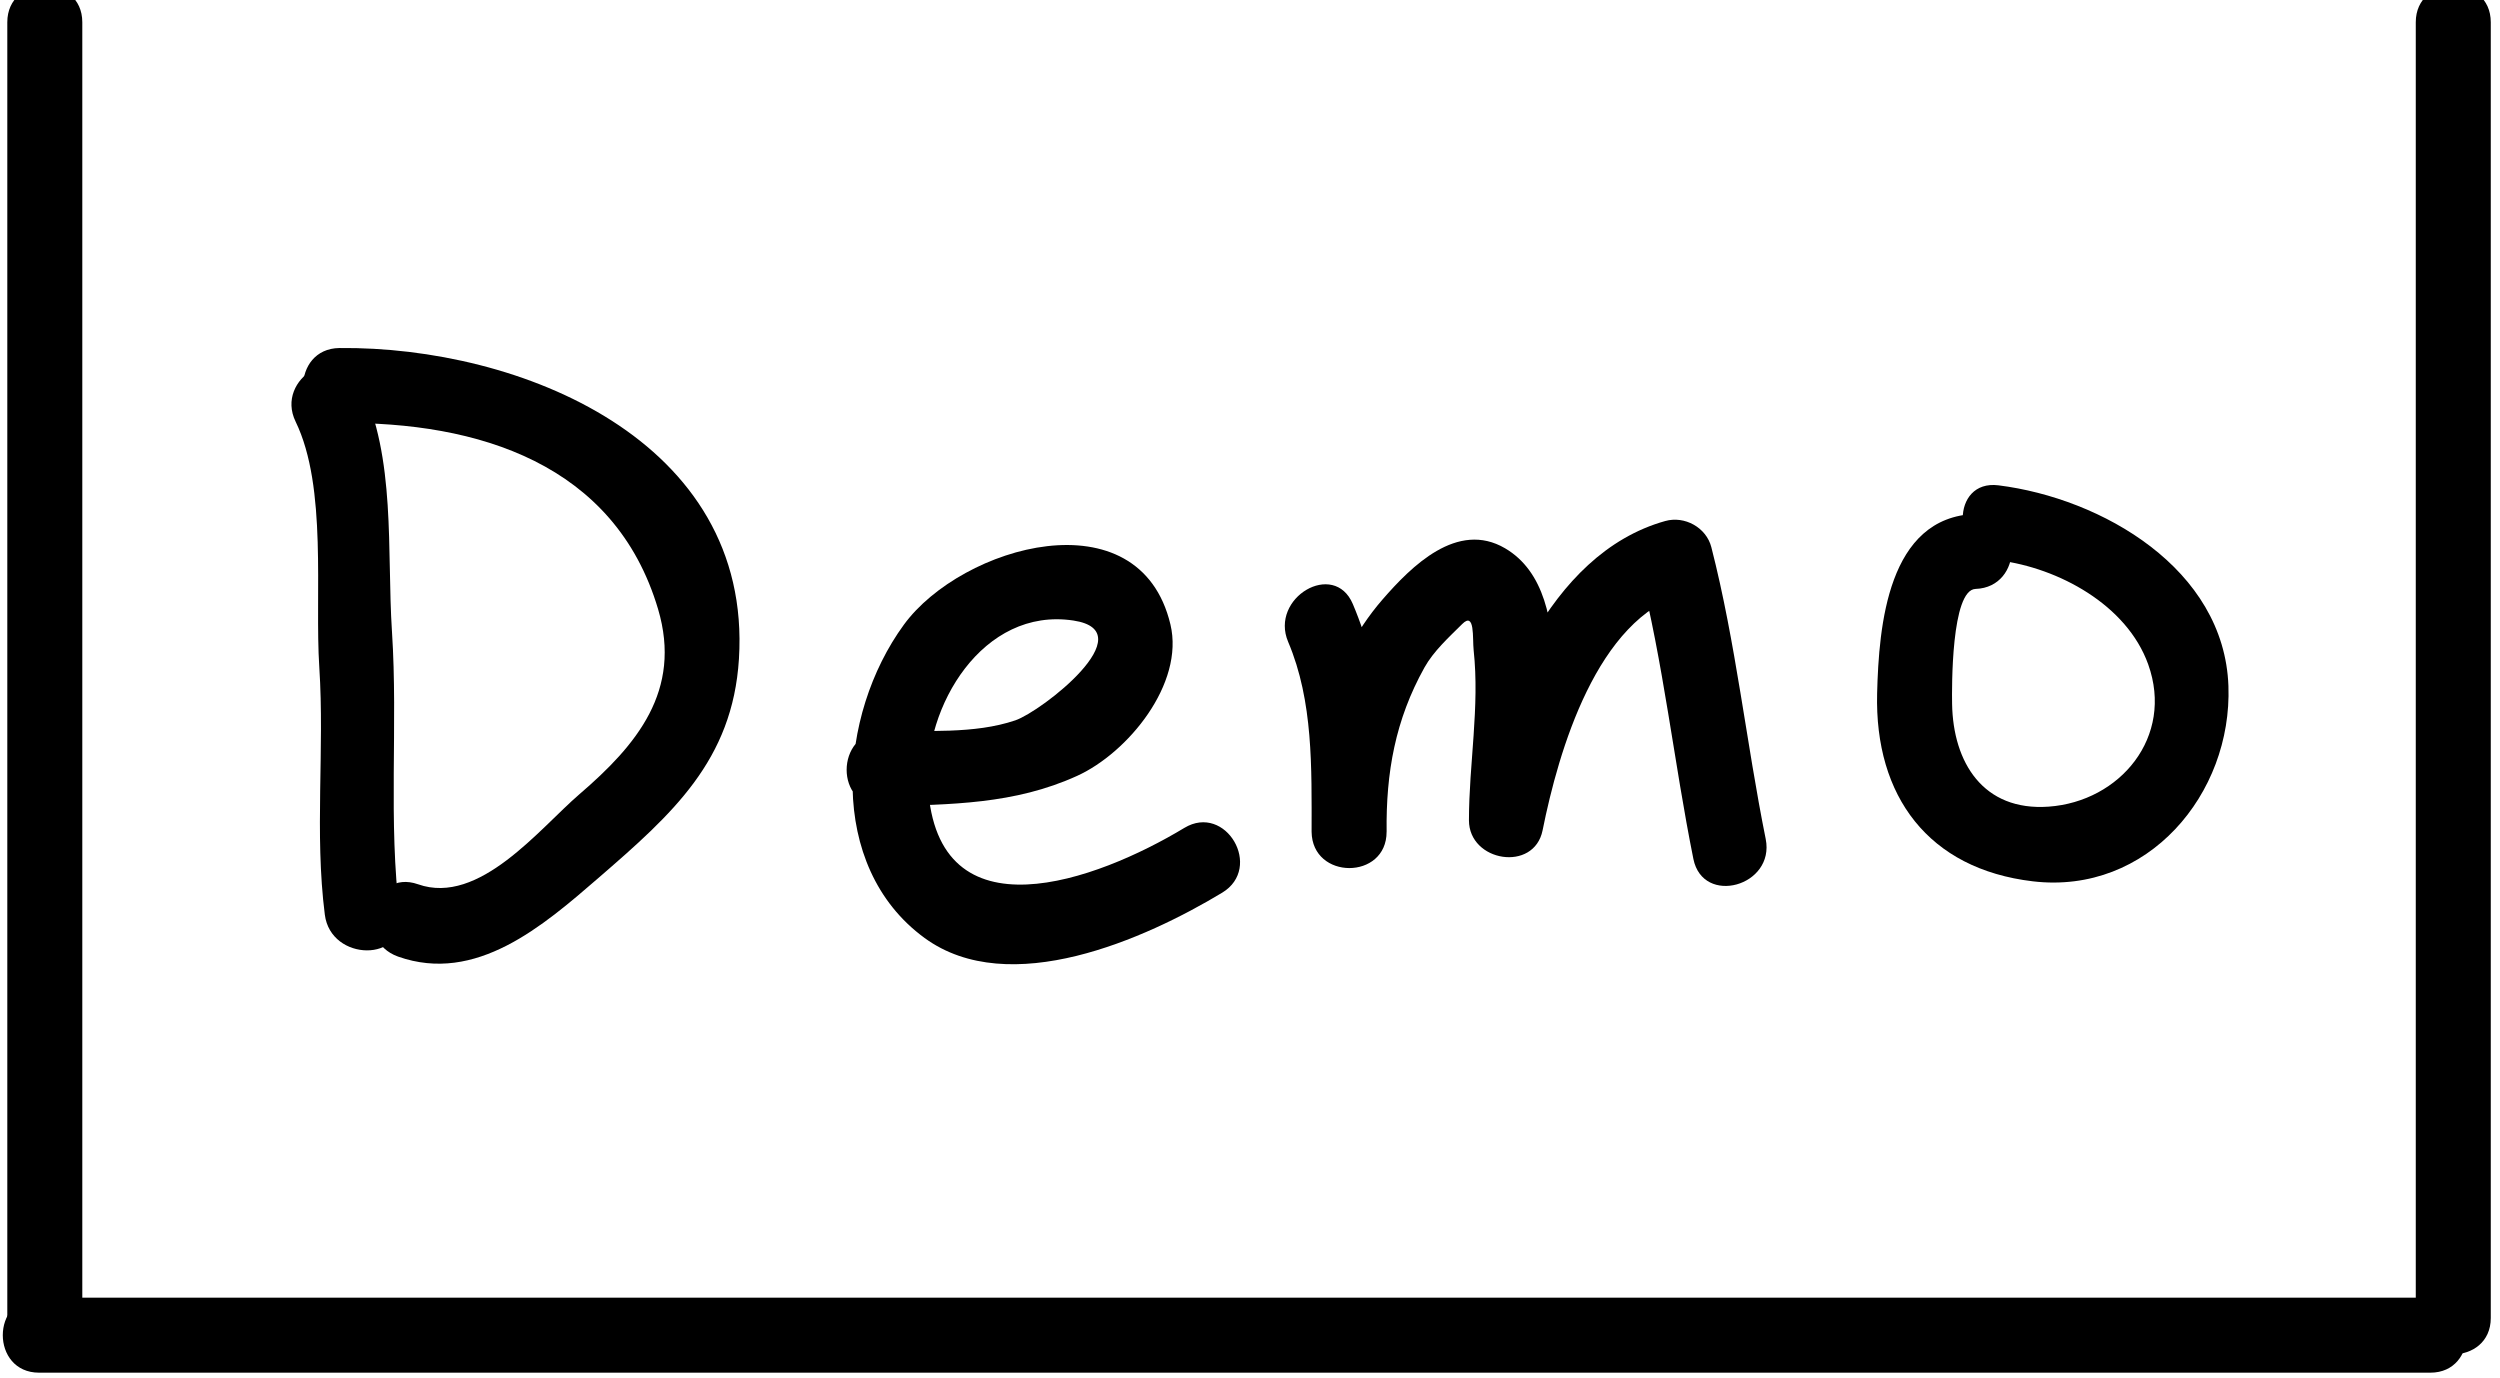 <?xml version="1.0" encoding="utf-8"?>
<!-- Generator: Adobe Illustrator 16.2.0, SVG Export Plug-In . SVG Version: 6.00 Build 0)  -->
<!DOCTYPE svg PUBLIC "-//W3C//DTD SVG 1.1//EN" "http://www.w3.org/Graphics/SVG/1.1/DTD/svg11.dtd">
<svg version="1.1" id="图层_1" xmlns="http://www.w3.org/2000/svg" xmlns:xlink="http://www.w3.org/1999/xlink" x="0px" y="0px"
	 width="100px" height="55.124px" viewBox="0 0 100 55.124" enable-background="new 0 0 100 55.124" xml:space="preserve">
<g>
	<g>
		<path d="M11.824,16.864c1.28,2.635,0.759,6.941,0.948,9.827c0.215,3.295-0.196,6.625,0.221,9.896c0.241,1.892,3.244,1.916,3,0
			c-0.474-3.721-0.068-7.567-0.314-11.323c-0.211-3.232,0.172-6.958-1.264-9.915C13.569,13.61,10.982,15.132,11.824,16.864
			L11.824,16.864z"/>
	</g>
</g>
<g>
	<g>
		<path d="M13.577,16.921c5.536-0.057,11.021,1.624,12.747,7.447c0.966,3.262-0.86,5.437-3.145,7.399
			c-1.59,1.366-4.01,4.469-6.457,3.604c-1.829-0.646-2.608,2.252-0.798,2.893c3.11,1.1,5.792-1.222,8.016-3.148
			c2.947-2.553,5.365-4.691,5.618-8.763c0.543-8.756-8.789-12.505-15.98-12.432C11.643,13.94,11.641,16.94,13.577,16.921
			L13.577,16.921z"/>
	</g>
</g>
<g>
	<g>
		<path d="M35.316,32.253c2.713-0.075,5.259-0.075,7.771-1.219c2.024-0.921,4.298-3.683,3.73-6.058
			c-1.241-5.199-8.351-3.15-10.662,0.013c-2.639,3.613-3.106,9.659,0.831,12.532c3.39,2.474,8.837,0.036,11.901-1.813
			c1.653-0.998,0.146-3.593-1.515-2.591c-3.481,2.102-9.903,4.491-10.253-1.681c-0.18-3.172,2.195-7.162,5.817-6.615
			c2.858,0.432-1.272,3.635-2.323,3.993c-1.651,0.561-3.579,0.39-5.298,0.438C33.385,29.306,33.38,32.307,35.316,32.253
			L35.316,32.253z"/>
	</g>
</g>
<g>
	<g>
		<path d="M51.526,25.674c1.012,2.384,0.935,5.056,0.939,7.596c1,0,2,0,3,0c-0.028-2.368,0.345-4.471,1.511-6.566
			c0.367-0.659,0.984-1.218,1.512-1.743c0.519-0.517,0.406,0.572,0.458,1.048c0.246,2.268-0.188,4.538-0.188,6.804
			c0,1.659,2.606,2.09,2.946,0.399c0.637-3.173,2.173-8.49,5.702-9.479c-0.614-0.349-1.229-0.698-1.845-1.047
			c0.983,3.843,1.392,7.787,2.174,11.67c0.382,1.896,3.273,1.091,2.893-0.798c-0.782-3.883-1.19-7.827-2.174-11.67
			c-0.202-0.789-1.068-1.265-1.845-1.047c-4.697,1.315-6.931,7.255-7.798,11.574c0.982,0.133,1.964,0.266,2.946,0.399
			c0-2.854,1.573-9.051-1.554-10.883c-1.908-1.118-3.745,0.716-4.903,2.05c-2.236,2.576-2.876,5.975-2.836,9.291
			c0.023,1.933,3.003,1.936,3,0c-0.006-3.147-0.106-6.181-1.35-9.109C53.362,22.385,50.779,23.916,51.526,25.674L51.526,25.674z"/>
	</g>
</g>
<g>
	<g>
		<path d="M79.022,20.557c-3.517,0.119-3.868,4.483-3.937,7.173c-0.105,4.123,2.055,7.029,6.228,7.523
			c4.595,0.543,7.979-3.494,7.824-7.814c-0.168-4.688-5.061-7.508-9.199-8.026c-1.916-0.24-1.894,2.763,0,3
			c2.4,0.301,5.137,1.78,5.99,4.162c1.04,2.902-1.129,5.487-3.981,5.691c-2.624,0.188-3.823-1.772-3.863-4.104
			c-0.012-0.656-0.037-4.572,0.938-4.605C80.951,23.492,80.958,20.491,79.022,20.557L79.022,20.557z"/>
	</g>
</g>
<g>
	<g>
		<path d="M0.292,0.89c0,17.506,0,35.011,0,52.517c0,1.935,3,1.935,3,0c0-0.915,0-1.831,0-2.746c0-1.935-3-1.935-3,0
			c0,0.915,0,1.831,0,2.746c0,1.935,3,1.935,3,0c0-17.506,0-35.011,0-52.517C3.292-1.044,0.292-1.044,0.292,0.89L0.292,0.89z"/>
	</g>
</g>
<g>
	<g>
		<path d="M96.631,0.89c0,17.277,0,34.554,0,51.831c0,1.935,3,1.935,3,0c0-17.277,0-34.554,0-51.831
			C99.631-1.044,96.631-1.044,96.631,0.89L96.631,0.89z"/>
	</g>
</g>
<g>
	<g>
		<path d="M1.563,54.907c31.884,0,63.768,0,95.652,0c1.935,0,1.935-3,0-3c-31.884,0-63.768,0-95.652,0
			C-0.372,51.907-0.372,54.907,1.563,54.907L1.563,54.907z"/>
	</g>
</g>
<g>
</g>
<g>
</g>
<g>
</g>
<g>
</g>
<g>
</g>
<g>
</g>
<g>
</g>
<g>
</g>
<g>
</g>
<g>
</g>
<g>
</g>
<g>
</g>
<g>
</g>
<g>
</g>
<g>
</g>
</svg>
